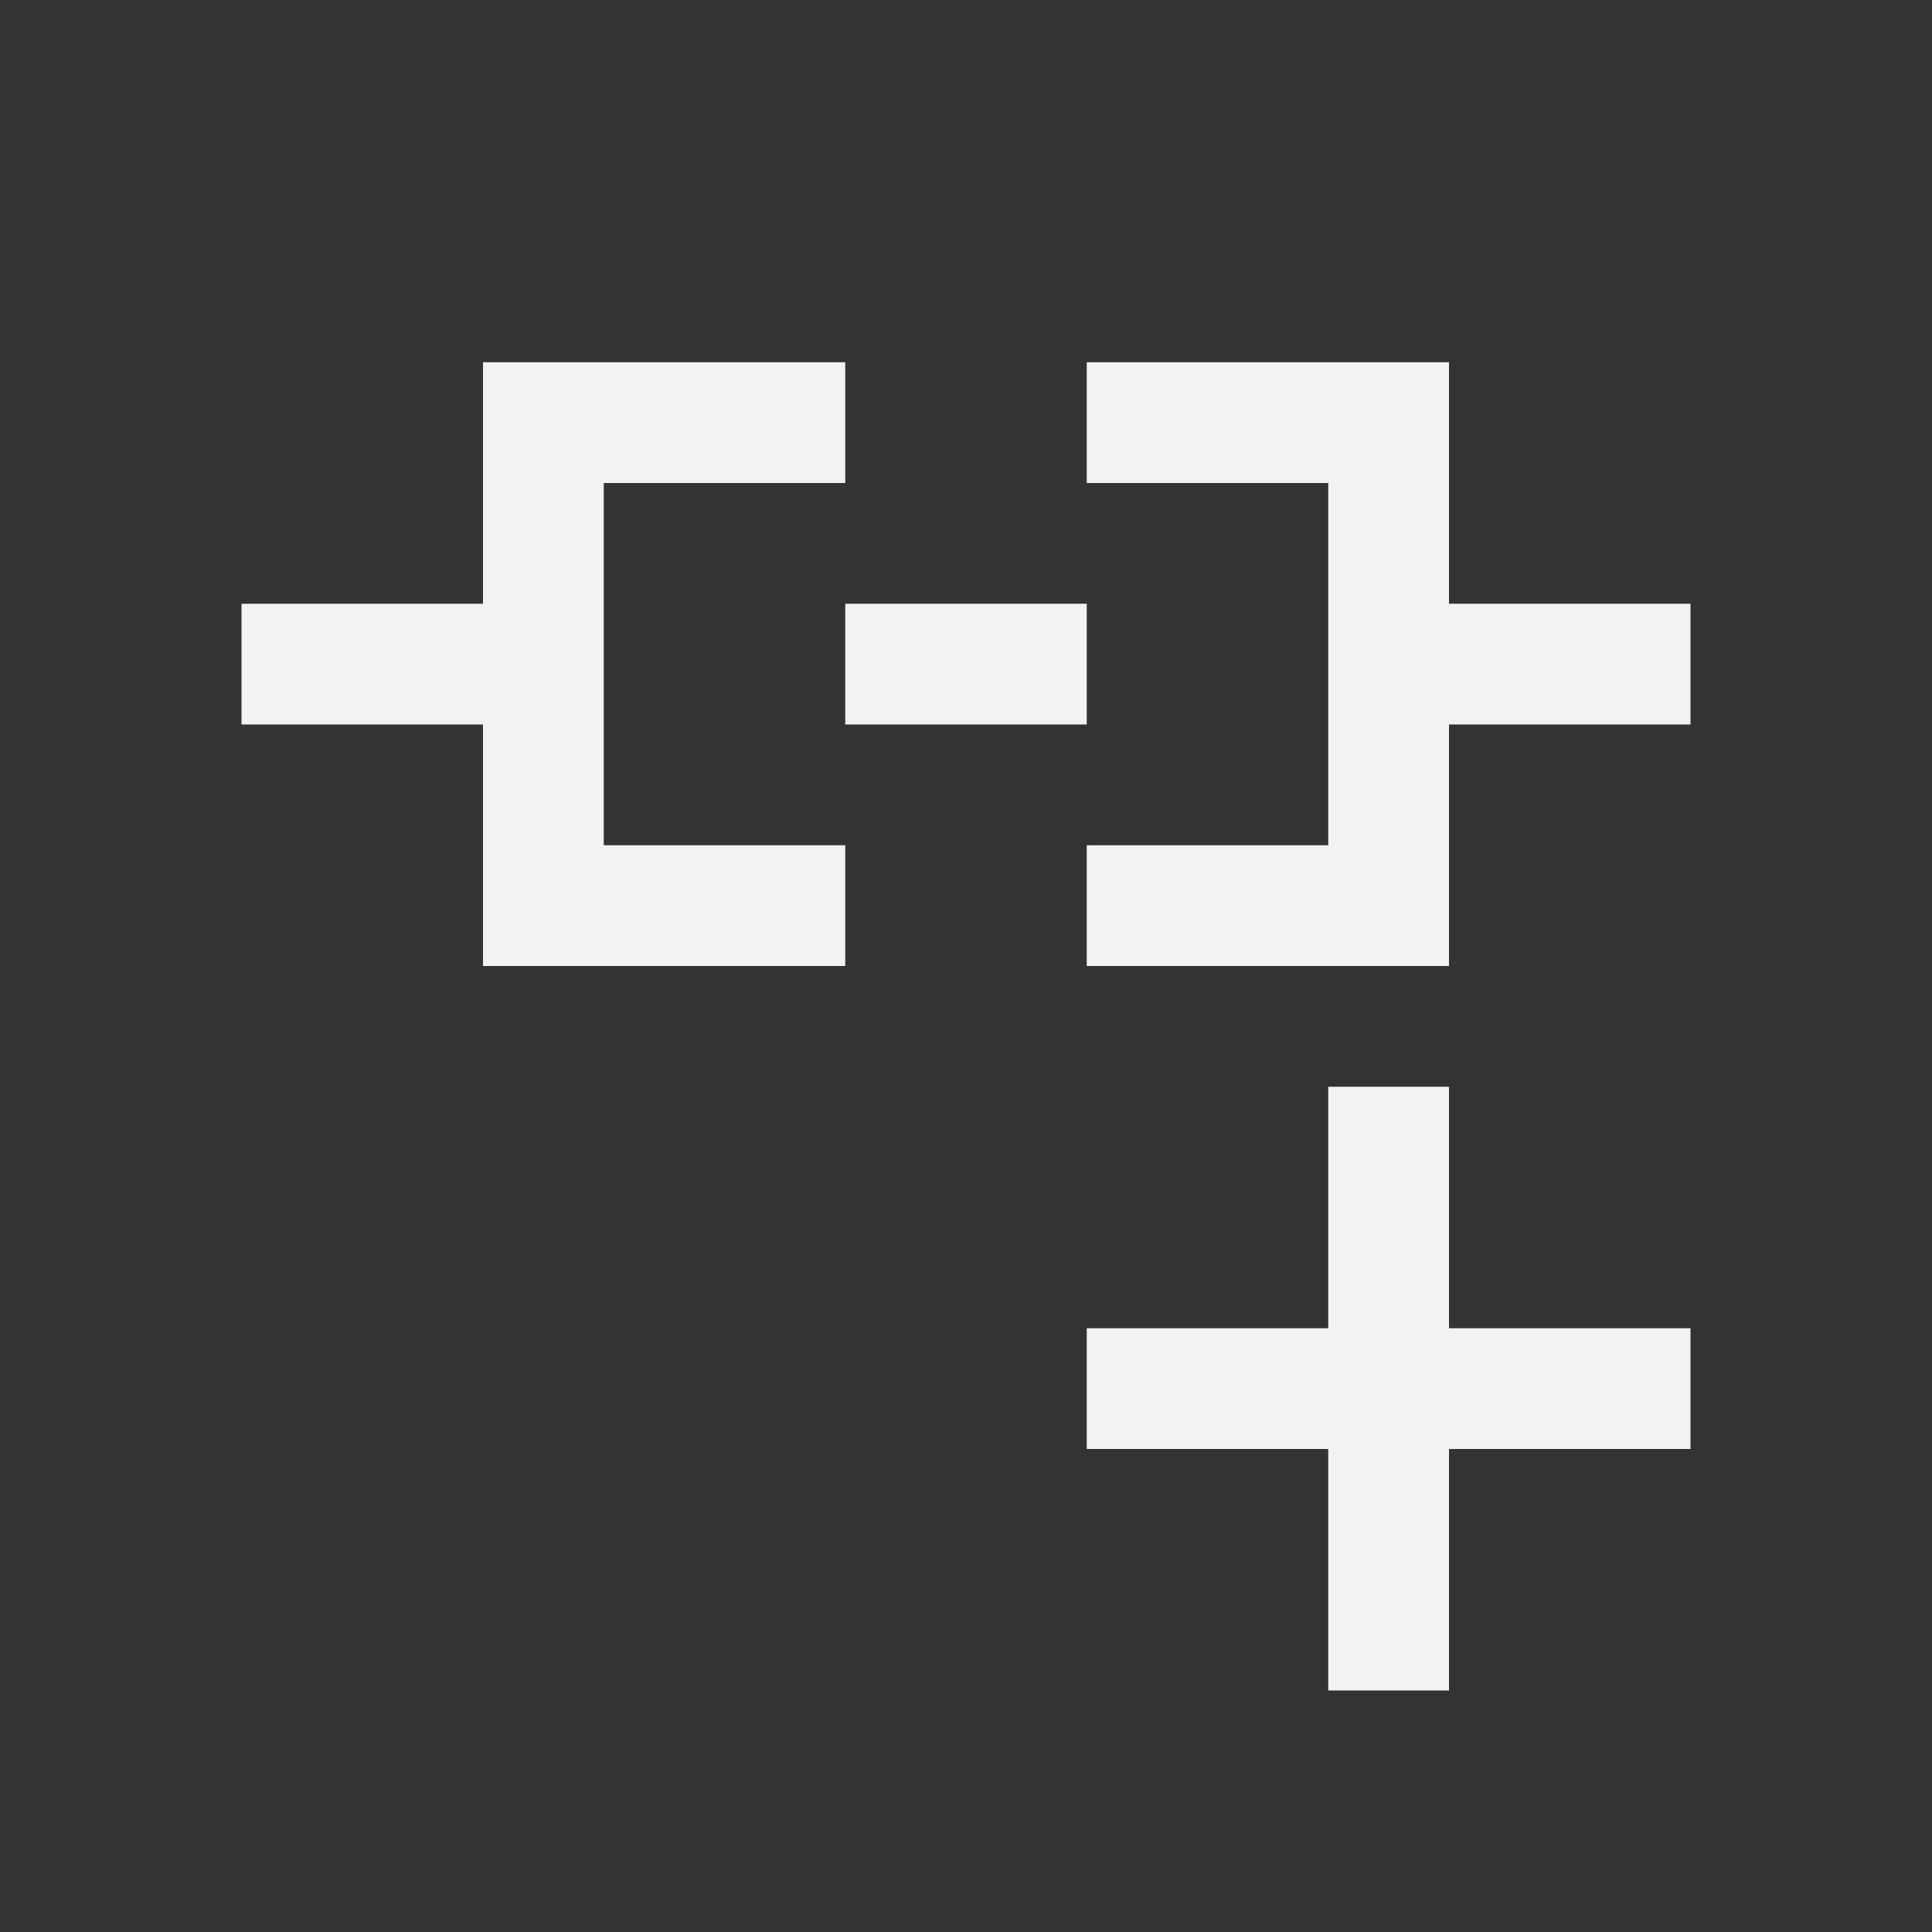 <?xml version="1.0" encoding="UTF-8" standalone="no"?>
<svg xmlns="http://www.w3.org/2000/svg" width="16" height="16" version="1.1">
 <rect width="100%" height="100%" fill="#333333" stroke="none"/>
 <g transform="translate(-421.714,-531.791)">
  <rect style="fill:#f2f2f2;fill-opacity:1;" width="0" height="11" x="404.71" y="534.79"/>
  <rect style="fill:#f2f2f2;fill-opacity:1;" width="0" height="11" x="422.75" y="532.74"/>
  <rect style="fill:#f2f2f2;fill-opacity:1;" width="0" height="11" x="404.71" y="534.79"/>
  <rect style="fill:#f2f2f2;fill-opacity:1;" width="0" height="11" x="404.71" y="534.79"/>
  <path style="fill:#f2f2f2;fill-opacity:1;" d="m 425.714,534.791 0,2 -2,0 0,1 2,0 0,2 1,0 2,0 0,-1 -2,0 0,-3 2,0 0,-1 -2,0 -1,0 z m 5,0 0,1 2,0 0,3 -2,0 0,1 2,0 1,0 0,-1 0,-1 2,0 0,-1 -2,0 0,-1 0,-1 -1,0 -2,0 z m -2,2 0,1 2,0 0,-1 -2,0 z"/>
  <path style="opacity:1;fill:#f2f2f2;fill-opacity:1;" d="M 11 9 L 11 11 L 9 11 L 9 12 L 11 12 L 11 14 L 12 14 L 12 12 L 14 12 L 14 11 L 12 11 L 12 9 L 11 9 z" transform="translate(421.714,531.791)"/>
 </g>
</svg>
